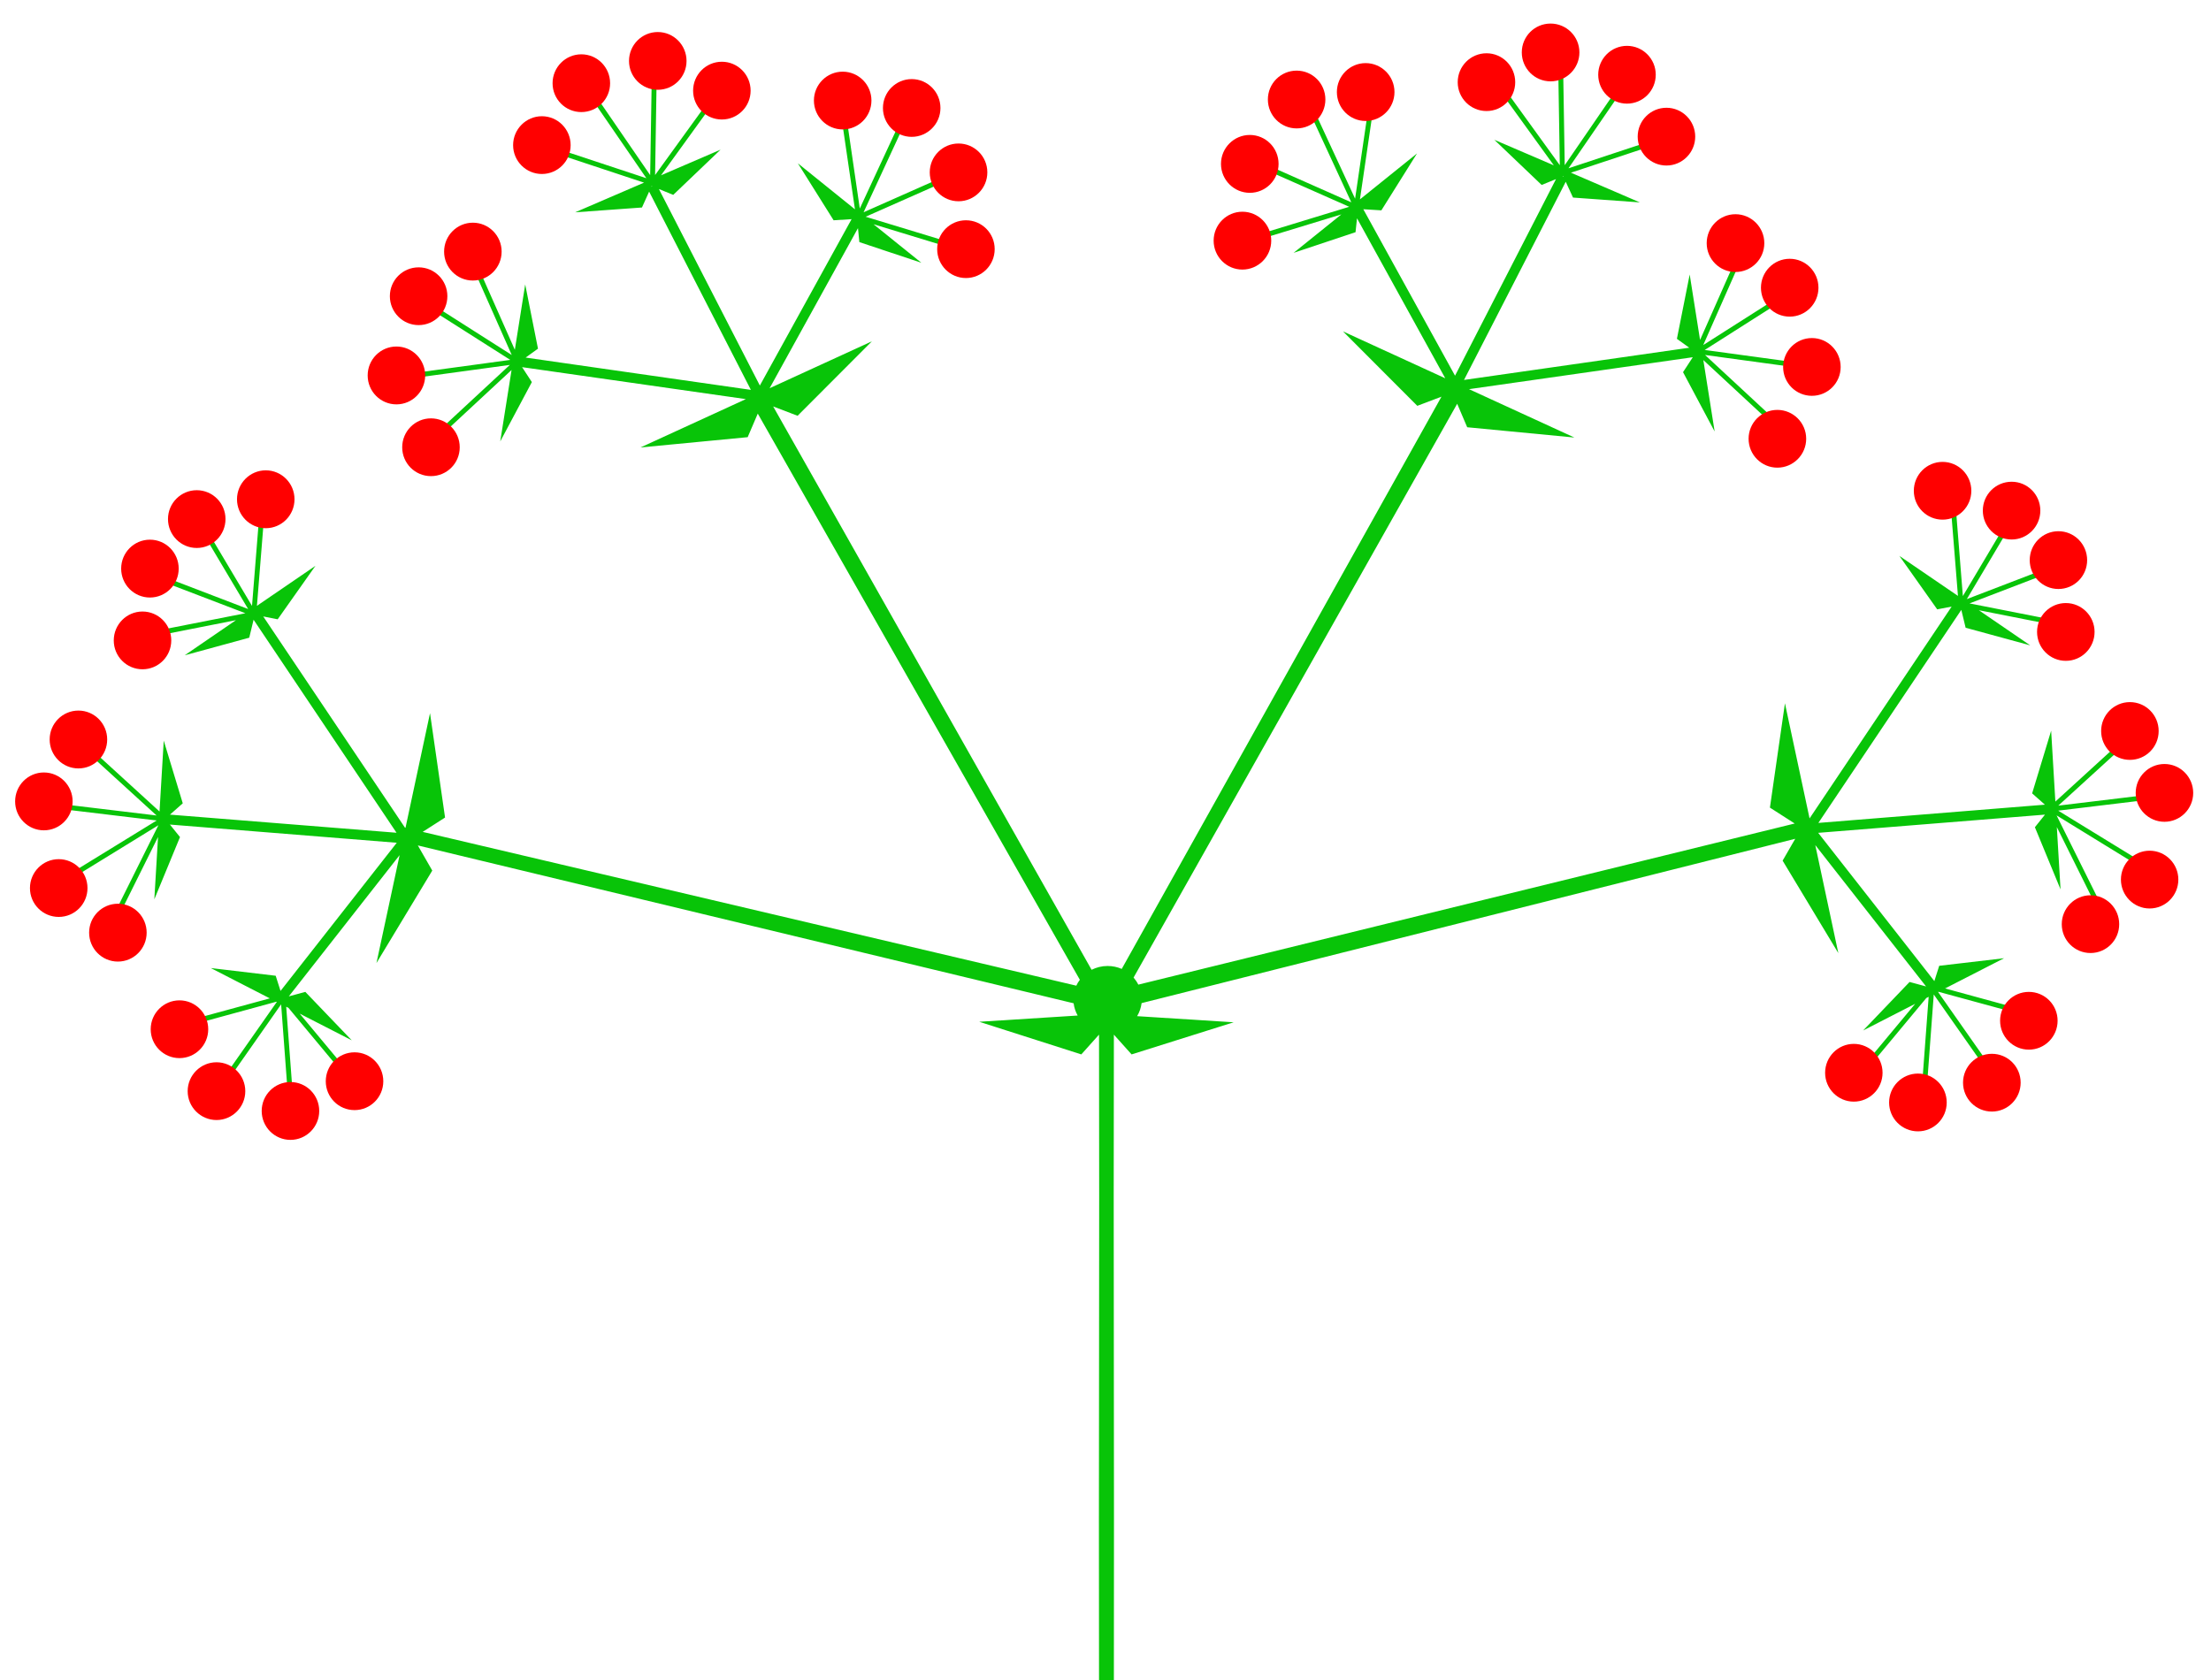 <?xml version="1.0" encoding="UTF-8"?>
<svg xmlns="http://www.w3.org/2000/svg" xmlns:xlink="http://www.w3.org/1999/xlink" width="100px" height="76px" viewBox="0 0 100 76" version="1.1">
<g id="surface1">
<path style=" stroke:none;fill-rule:nonzero;fill:rgb(3.137%,76.863%,3.137%);fill-opacity:1;" d="M 97.715 36.113 L 97.688 35.891 L 93.094 36.445 L 96.707 33.148 L 96.555 32.98 L 92.961 36.262 L 92.77 33.055 L 91.91 35.891 L 92.488 36.402 L 82.242 37.227 L 88.707 27.59 L 88.902 28.398 L 91.824 29.195 L 89.5 27.605 L 93.895 28.473 L 93.938 28.254 L 89.078 27.297 L 93.02 25.785 L 92.938 25.574 L 88.957 27.102 L 91.34 23.086 L 91.148 22.973 L 88.777 26.965 L 88.387 22.074 L 88.164 22.094 L 88.555 26.957 L 85.906 25.148 L 87.617 27.566 L 88.27 27.441 L 81.844 37.023 L 80.73 31.816 L 80.051 36.535 L 81.172 37.254 L 51.484 44.543 C 51.426 44.426 51.352 44.32 51.27 44.223 L 65.906 18.266 L 66.359 19.328 L 71.207 19.793 L 66.441 17.605 L 76.562 16.16 L 76.121 16.836 L 77.551 19.52 L 77.039 16.289 L 81.137 20.09 L 81.285 19.926 L 77.117 16.059 L 81.52 16.66 L 81.551 16.438 L 77.102 15.832 L 81.215 13.215 L 81.098 13.023 L 77.035 15.609 L 78.898 11.395 L 78.695 11.305 L 76.891 15.379 L 76.422 12.418 L 75.844 15.328 L 76.402 15.73 L 66.215 17.188 L 70.816 8.223 L 71.145 8.938 L 74.168 9.156 L 71.051 7.812 L 75.176 6.445 L 75.105 6.234 L 70.941 7.613 L 73.605 3.734 L 73.422 3.609 L 70.77 7.473 L 70.699 3.098 L 70.477 3.102 L 70.547 7.473 L 68.184 4.203 L 68.004 4.336 L 70.277 7.48 L 67.586 6.324 L 69.727 8.367 L 70.375 8.102 L 65.809 16.996 L 61.66 9.465 L 62.477 9.516 L 64.09 6.941 L 61.508 9.02 L 62.109 4.914 L 61.891 4.879 L 61.289 8.988 L 59.496 5.121 L 59.297 5.215 L 61.117 9.152 L 57.301 7.461 L 57.211 7.668 L 61.023 9.355 L 56.711 10.672 L 56.773 10.887 L 60.668 9.699 L 58.508 11.438 L 61.309 10.504 L 61.375 9.875 L 65.367 17.113 L 60.742 14.992 L 64.102 18.359 L 65.195 17.945 L 50.734 43.832 C 50.539 43.746 50.32 43.699 50.094 43.699 C 49.832 43.699 49.59 43.762 49.371 43.871 L 34.969 18.387 L 36.074 18.809 L 39.434 15.441 L 34.809 17.562 L 38.805 10.32 L 38.867 10.953 L 41.672 11.887 L 39.508 10.145 L 43.402 11.332 L 43.469 11.117 L 39.152 9.805 L 42.965 8.117 L 42.875 7.91 L 39.059 9.602 L 40.883 5.664 L 40.68 5.57 L 38.887 9.434 L 38.289 5.328 L 38.066 5.363 L 38.668 9.469 L 36.086 7.387 L 37.703 9.965 L 38.516 9.914 L 34.367 17.441 L 29.801 8.551 L 30.449 8.816 L 32.59 6.77 L 29.898 7.93 L 32.172 4.785 L 31.992 4.652 L 29.629 7.918 L 29.699 3.551 L 29.477 3.547 L 29.406 7.922 L 26.754 4.055 L 26.57 4.184 L 29.234 8.062 L 25.07 6.684 L 25 6.895 L 29.129 8.262 L 26.012 9.605 L 29.035 9.387 L 29.359 8.668 L 33.961 17.637 L 23.773 16.176 L 24.332 15.773 L 23.754 12.867 L 23.285 15.824 L 21.48 11.754 L 21.277 11.844 L 23.145 16.059 L 19.082 13.473 L 18.961 13.664 L 23.078 16.281 L 18.625 16.887 L 18.656 17.109 L 23.059 16.508 L 18.891 20.375 L 19.043 20.539 L 23.137 16.738 L 22.625 19.969 L 24.055 17.285 L 23.613 16.609 L 33.734 18.055 L 28.969 20.242 L 33.816 19.777 L 34.273 18.711 L 48.84 44.324 C 48.777 44.406 48.723 44.496 48.68 44.59 L 19.117 37.633 L 20.129 36.984 L 19.449 32.262 L 18.34 37.449 L 18.316 37.441 L 11.906 27.887 L 12.559 28.016 L 14.266 25.598 L 11.621 27.406 L 12.012 22.539 L 11.789 22.523 L 11.398 27.41 L 9.027 23.422 L 8.836 23.535 L 11.223 27.551 L 7.234 26.023 L 7.156 26.234 L 11.098 27.742 L 6.238 28.699 L 6.281 28.922 L 10.672 28.055 L 8.352 29.645 L 11.273 28.848 L 11.469 28.035 L 17.934 37.672 L 7.688 36.852 L 8.266 36.34 L 7.406 33.504 L 7.215 36.711 L 3.621 33.43 L 3.469 33.594 L 7.082 36.891 L 2.488 36.34 L 2.465 36.562 L 7.086 37.117 L 3.445 39.355 L 3.562 39.547 L 7.164 37.332 L 4.949 41.785 L 5.148 41.887 L 7.148 37.863 L 6.98 40.684 L 8.141 37.867 L 7.684 37.301 L 17.945 38.125 L 12.688 44.828 L 12.469 44.141 L 9.535 43.793 L 12.203 45.164 L 8.199 46.254 L 8.258 46.473 L 12.5 45.316 L 12.52 45.324 L 9.957 48.98 L 10.141 49.109 L 12.715 45.434 L 13.043 49.848 L 13.266 49.832 L 12.945 45.543 L 13.047 45.594 L 15.598 48.66 L 15.77 48.516 L 13.555 45.855 L 15.91 47.062 L 13.809 44.871 L 13.062 45.074 L 18.074 38.684 L 17.027 43.566 L 19.551 39.383 L 18.898 38.246 L 48.559 45.387 C 48.582 45.586 48.648 45.773 48.742 45.941 L 44.289 46.223 L 48.906 47.699 C 48.906 47.699 49.441 47.098 49.707 46.805 C 49.73 56.531 49.688 66.277 49.707 76 C 49.887 76 50.199 76 50.379 76 C 50.398 66.277 50.355 56.531 50.379 46.805 C 50.645 47.098 51.18 47.699 51.18 47.699 L 55.797 46.246 L 51.43 45.969 C 51.535 45.793 51.605 45.594 51.633 45.379 L 81.195 37.945 L 80.625 38.934 L 83.145 43.117 L 82.102 38.23 L 87.113 44.625 L 86.367 44.422 L 84.266 46.617 L 86.621 45.41 L 84.406 48.07 L 84.578 48.211 L 87.125 45.148 L 87.23 45.094 L 86.91 49.383 L 87.133 49.398 L 87.461 44.988 L 90.035 48.66 L 90.219 48.531 L 87.656 44.875 L 87.676 44.867 L 91.918 46.023 L 91.977 45.809 L 87.973 44.715 L 90.641 43.348 L 87.707 43.691 L 87.488 44.383 L 82.234 37.676 L 92.492 36.852 L 92.035 37.422 L 93.195 40.234 L 93.027 37.414 L 95.027 41.438 L 95.227 41.336 L 93.016 36.887 L 96.613 39.098 L 96.73 38.906 L 93.09 36.672 Z M 70.703 7.969 L 70.715 8 L 70.676 7.98 Z M 29.461 8.449 L 29.473 8.418 L 29.5 8.43 Z M 29.461 8.449 "/>
<path style=" stroke:none;fill-rule:nonzero;fill:rgb(100%,0%,0%);fill-opacity:1;" d="M 17.336 48.914 C 17.336 49.637 16.754 50.219 16.035 50.219 C 15.316 50.219 14.734 49.637 14.734 48.914 C 14.734 48.191 15.316 47.605 16.035 47.605 C 16.754 47.605 17.336 48.191 17.336 48.914 Z M 17.336 48.914 "/>
<path style=" stroke:none;fill-rule:nonzero;fill:rgb(100%,0%,0%);fill-opacity:1;" d="M 4.848 33.453 C 4.848 34.176 4.266 34.762 3.547 34.762 C 2.828 34.762 2.246 34.176 2.246 33.453 C 2.246 32.73 2.828 32.145 3.547 32.145 C 4.266 32.145 4.848 32.73 4.848 33.453 Z M 4.848 33.453 "/>
<path style=" stroke:none;fill-rule:nonzero;fill:rgb(100%,0%,0%);fill-opacity:1;" d="M 3.285 36.254 C 3.285 36.977 2.703 37.562 1.984 37.562 C 1.266 37.562 0.684 36.977 0.684 36.254 C 0.684 35.531 1.266 34.945 1.984 34.945 C 2.703 34.945 3.285 35.531 3.285 36.254 Z M 3.285 36.254 "/>
<path style=" stroke:none;fill-rule:nonzero;fill:rgb(100%,0%,0%);fill-opacity:1;" d="M 3.957 40.176 C 3.957 40.898 3.375 41.48 2.656 41.48 C 1.938 41.48 1.355 40.898 1.355 40.176 C 1.355 39.453 1.938 38.867 2.656 38.867 C 3.375 38.867 3.957 39.453 3.957 40.176 Z M 3.957 40.176 "/>
<path style=" stroke:none;fill-rule:nonzero;fill:rgb(100%,0%,0%);fill-opacity:1;" d="M 6.633 42.191 C 6.633 42.914 6.051 43.5 5.332 43.5 C 4.613 43.5 4.031 42.914 4.031 42.191 C 4.031 41.469 4.613 40.883 5.332 40.883 C 6.051 40.883 6.633 41.469 6.633 42.191 Z M 6.633 42.191 "/>
<path style=" stroke:none;fill-rule:nonzero;fill:rgb(100%,0%,0%);fill-opacity:1;" d="M 9.418 46.562 C 9.418 47.281 8.836 47.867 8.117 47.867 C 7.398 47.867 6.816 47.281 6.816 46.562 C 6.816 45.84 7.398 45.254 8.117 45.254 C 8.836 45.254 9.418 45.84 9.418 46.562 Z M 9.418 46.562 "/>
<path style=" stroke:none;fill-rule:nonzero;fill:rgb(100%,0%,0%);fill-opacity:1;" d="M 11.094 49.363 C 11.094 50.082 10.508 50.668 9.793 50.668 C 9.074 50.668 8.488 50.082 8.488 49.363 C 8.488 48.641 9.074 48.055 9.793 48.055 C 10.508 48.055 11.094 48.641 11.094 49.363 Z M 11.094 49.363 "/>
<path style=" stroke:none;fill-rule:nonzero;fill:rgb(100%,0%,0%);fill-opacity:1;" d="M 14.438 50.258 C 14.438 50.98 13.855 51.566 13.137 51.566 C 12.418 51.566 11.836 50.98 11.836 50.258 C 11.836 49.535 12.418 48.949 13.137 48.949 C 13.855 48.949 14.438 49.535 14.438 50.258 Z M 14.438 50.258 "/>
<path style=" stroke:none;fill-rule:nonzero;fill:rgb(100%,0%,0%);fill-opacity:1;" d="M 7.746 28.973 C 7.746 29.695 7.164 30.277 6.445 30.277 C 5.727 30.277 5.145 29.695 5.145 28.973 C 5.145 28.25 5.727 27.664 6.445 27.664 C 7.164 27.664 7.746 28.25 7.746 28.973 Z M 7.746 28.973 "/>
<path style=" stroke:none;fill-rule:nonzero;fill:rgb(100%,0%,0%);fill-opacity:1;" d="M 20.234 13.398 C 20.234 14.121 19.652 14.707 18.934 14.707 C 18.215 14.707 17.633 14.121 17.633 13.398 C 17.633 12.676 18.215 12.094 18.934 12.094 C 19.652 12.094 20.234 12.676 20.234 13.398 Z M 20.234 13.398 "/>
<path style=" stroke:none;fill-rule:nonzero;fill:rgb(100%,0%,0%);fill-opacity:1;" d="M 19.23 16.984 C 19.23 17.707 18.648 18.293 17.93 18.293 C 17.211 18.293 16.629 17.707 16.629 16.984 C 16.629 16.262 17.211 15.676 17.93 15.676 C 18.648 15.676 19.23 16.262 19.23 16.984 Z M 19.23 16.984 "/>
<path style=" stroke:none;fill-rule:nonzero;fill:rgb(100%,0%,0%);fill-opacity:1;" d="M 20.793 20.234 C 20.793 20.957 20.211 21.539 19.492 21.539 C 18.773 21.539 18.191 20.957 18.191 20.234 C 18.191 19.512 18.773 18.926 19.492 18.926 C 20.211 18.926 20.793 19.512 20.793 20.234 Z M 20.793 20.234 "/>
<path style=" stroke:none;fill-rule:nonzero;fill:rgb(100%,0%,0%);fill-opacity:1;" d="M 13.32 22.586 C 13.32 23.309 12.738 23.895 12.02 23.895 C 11.305 23.895 10.719 23.309 10.719 22.586 C 10.719 21.863 11.305 21.277 12.02 21.277 C 12.738 21.277 13.32 21.863 13.32 22.586 Z M 13.32 22.586 "/>
<path style=" stroke:none;fill-rule:nonzero;fill:rgb(100%,0%,0%);fill-opacity:1;" d="M 10.199 23.48 C 10.199 24.203 9.617 24.789 8.898 24.789 C 8.18 24.789 7.598 24.203 7.598 23.48 C 7.598 22.762 8.18 22.176 8.898 22.176 C 9.617 22.176 10.199 22.762 10.199 23.48 Z M 10.199 23.48 "/>
<path style=" stroke:none;fill-rule:nonzero;fill:rgb(100%,0%,0%);fill-opacity:1;" d="M 8.082 25.723 C 8.082 26.445 7.5 27.031 6.781 27.031 C 6.062 27.031 5.48 26.445 5.48 25.723 C 5.48 25 6.062 24.414 6.781 24.414 C 7.5 24.414 8.082 25 8.082 25.723 Z M 8.082 25.723 "/>
<path style=" stroke:none;fill-rule:nonzero;fill:rgb(100%,0%,0%);fill-opacity:1;" d="M 22.688 11.383 C 22.688 12.105 22.105 12.691 21.387 12.691 C 20.668 12.691 20.086 12.105 20.086 11.383 C 20.086 10.66 20.668 10.074 21.387 10.074 C 22.105 10.074 22.688 10.66 22.688 11.383 Z M 22.688 11.383 "/>
<path style=" stroke:none;fill-rule:nonzero;fill:rgb(100%,0%,0%);fill-opacity:1;" d="M 44.988 11.27 C 44.988 11.992 44.406 12.578 43.688 12.578 C 42.969 12.578 42.387 11.992 42.387 11.27 C 42.387 10.547 42.969 9.965 43.688 9.965 C 44.406 9.965 44.988 10.547 44.988 11.27 Z M 44.988 11.27 "/>
<path style=" stroke:none;fill-rule:nonzero;fill:rgb(100%,0%,0%);fill-opacity:1;" d="M 44.656 7.797 C 44.656 8.52 44.07 9.105 43.352 9.105 C 42.637 9.105 42.051 8.52 42.051 7.797 C 42.051 7.074 42.637 6.492 43.352 6.492 C 44.07 6.492 44.656 7.074 44.656 7.797 Z M 44.656 7.797 "/>
<path style=" stroke:none;fill-rule:nonzero;fill:rgb(100%,0%,0%);fill-opacity:1;" d="M 42.535 4.887 C 42.535 5.605 41.953 6.191 41.234 6.191 C 40.516 6.191 39.934 5.605 39.934 4.887 C 39.934 4.164 40.516 3.578 41.234 3.578 C 41.953 3.578 42.535 4.164 42.535 4.887 Z M 42.535 4.887 "/>
<path style=" stroke:none;fill-rule:nonzero;fill:rgb(100%,0%,0%);fill-opacity:1;" d="M 39.414 4.547 C 39.414 5.27 38.832 5.855 38.113 5.855 C 37.395 5.855 36.812 5.27 36.812 4.547 C 36.812 3.828 37.395 3.242 38.113 3.242 C 38.832 3.242 39.414 3.828 39.414 4.547 Z M 39.414 4.547 "/>
<path style=" stroke:none;fill-rule:nonzero;fill:rgb(100%,0%,0%);fill-opacity:1;" d="M 33.949 4.102 C 33.949 4.824 33.367 5.406 32.648 5.406 C 31.93 5.406 31.348 4.824 31.348 4.102 C 31.348 3.379 31.93 2.793 32.648 2.793 C 33.367 2.793 33.949 3.379 33.949 4.102 Z M 33.949 4.102 "/>
<path style=" stroke:none;fill-rule:nonzero;fill:rgb(100%,0%,0%);fill-opacity:1;" d="M 31.051 2.758 C 31.051 3.477 30.469 4.062 29.75 4.062 C 29.031 4.062 28.449 3.477 28.449 2.758 C 28.449 2.035 29.031 1.449 29.75 1.449 C 30.469 1.449 31.051 2.035 31.051 2.758 Z M 31.051 2.758 "/>
<path style=" stroke:none;fill-rule:nonzero;fill:rgb(100%,0%,0%);fill-opacity:1;" d="M 27.594 3.766 C 27.594 4.488 27.012 5.07 26.293 5.07 C 25.574 5.07 24.992 4.488 24.992 3.766 C 24.992 3.043 25.574 2.457 26.293 2.457 C 27.012 2.457 27.594 3.043 27.594 3.766 Z M 27.594 3.766 "/>
<path style=" stroke:none;fill-rule:nonzero;fill:rgb(100%,0%,0%);fill-opacity:1;" d="M 25.809 6.566 C 25.809 7.289 25.227 7.871 24.508 7.871 C 23.793 7.871 23.207 7.289 23.207 6.566 C 23.207 5.844 23.793 5.258 24.508 5.258 C 25.227 5.258 25.809 5.844 25.809 6.566 Z M 25.809 6.566 "/>
<path style=" stroke:none;fill-rule:nonzero;fill:rgb(100%,0%,0%);fill-opacity:1;" d="M 82.547 48.531 C 82.547 49.25 83.129 49.836 83.844 49.836 C 84.562 49.836 85.145 49.25 85.145 48.531 C 85.145 47.809 84.562 47.223 83.844 47.223 C 83.129 47.223 82.547 47.809 82.547 48.531 Z M 82.547 48.531 "/>
<path style=" stroke:none;fill-rule:nonzero;fill:rgb(100%,0%,0%);fill-opacity:1;" d="M 95.031 33.07 C 95.031 33.793 95.613 34.375 96.332 34.375 C 97.051 34.375 97.633 33.793 97.633 33.07 C 97.633 32.348 97.051 31.762 96.332 31.762 C 95.613 31.762 95.031 32.348 95.031 33.07 Z M 95.031 33.07 "/>
<path style=" stroke:none;fill-rule:nonzero;fill:rgb(100%,0%,0%);fill-opacity:1;" d="M 96.594 35.871 C 96.594 36.59 97.176 37.176 97.895 37.176 C 98.613 37.176 99.195 36.59 99.195 35.871 C 99.195 35.148 98.613 34.562 97.895 34.562 C 97.176 34.562 96.594 35.148 96.594 35.871 Z M 96.594 35.871 "/>
<path style=" stroke:none;fill-rule:nonzero;fill:rgb(100%,0%,0%);fill-opacity:1;" d="M 95.926 39.789 C 95.926 40.512 96.508 41.098 97.223 41.098 C 97.941 41.098 98.523 40.512 98.523 39.789 C 98.523 39.07 97.941 38.484 97.223 38.484 C 96.508 38.484 95.926 39.07 95.926 39.789 Z M 95.926 39.789 "/>
<path style=" stroke:none;fill-rule:nonzero;fill:rgb(100%,0%,0%);fill-opacity:1;" d="M 93.25 41.809 C 93.25 42.531 93.832 43.113 94.551 43.113 C 95.266 43.113 95.848 42.531 95.848 41.809 C 95.848 41.086 95.266 40.5 94.551 40.5 C 93.832 40.5 93.25 41.086 93.25 41.809 Z M 93.25 41.809 "/>
<path style=" stroke:none;fill-rule:nonzero;fill:rgb(100%,0%,0%);fill-opacity:1;" d="M 93.062 46.176 C 93.062 46.898 92.48 47.484 91.762 47.484 C 91.043 47.484 90.461 46.898 90.461 46.176 C 90.461 45.453 91.043 44.871 91.762 44.871 C 92.48 44.871 93.062 45.453 93.062 46.176 Z M 93.062 46.176 "/>
<path style=" stroke:none;fill-rule:nonzero;fill:rgb(100%,0%,0%);fill-opacity:1;" d="M 88.785 48.977 C 88.785 49.699 89.367 50.285 90.09 50.285 C 90.809 50.285 91.391 49.699 91.391 48.977 C 91.391 48.254 90.809 47.672 90.09 47.672 C 89.367 47.672 88.785 48.254 88.785 48.977 Z M 88.785 48.977 "/>
<path style=" stroke:none;fill-rule:nonzero;fill:rgb(100%,0%,0%);fill-opacity:1;" d="M 85.441 49.875 C 85.441 50.598 86.027 51.18 86.746 51.18 C 87.465 51.18 88.047 50.598 88.047 49.875 C 88.047 49.152 87.465 48.566 86.746 48.566 C 86.027 48.566 85.441 49.152 85.441 49.875 Z M 85.441 49.875 "/>
<path style=" stroke:none;fill-rule:nonzero;fill:rgb(100%,0%,0%);fill-opacity:1;" d="M 92.133 28.586 C 92.133 29.309 92.715 29.895 93.434 29.895 C 94.152 29.895 94.734 29.309 94.734 28.586 C 94.734 27.867 94.152 27.281 93.434 27.281 C 92.715 27.281 92.133 27.867 92.133 28.586 Z M 92.133 28.586 "/>
<path style=" stroke:none;fill-rule:nonzero;fill:rgb(100%,0%,0%);fill-opacity:1;" d="M 79.645 13.016 C 79.645 13.738 80.227 14.324 80.945 14.324 C 81.664 14.324 82.246 13.738 82.246 13.016 C 82.246 12.293 81.664 11.707 80.945 11.707 C 80.227 11.707 79.645 12.293 79.645 13.016 Z M 79.645 13.016 "/>
<path style=" stroke:none;fill-rule:nonzero;fill:rgb(100%,0%,0%);fill-opacity:1;" d="M 83.25 16.602 C 83.25 17.324 82.668 17.906 81.949 17.906 C 81.23 17.906 80.648 17.324 80.648 16.602 C 80.648 15.879 81.23 15.293 81.949 15.293 C 82.668 15.293 83.25 15.879 83.25 16.602 Z M 83.25 16.602 "/>
<path style=" stroke:none;fill-rule:nonzero;fill:rgb(100%,0%,0%);fill-opacity:1;" d="M 79.086 19.848 C 79.086 20.57 79.668 21.156 80.387 21.156 C 81.105 21.156 81.691 20.57 81.691 19.848 C 81.691 19.129 81.105 18.543 80.387 18.543 C 79.668 18.543 79.086 19.129 79.086 19.848 Z M 79.086 19.848 "/>
<path style=" stroke:none;fill-rule:nonzero;fill:rgb(100%,0%,0%);fill-opacity:1;" d="M 86.559 22.203 C 86.559 22.926 87.141 23.508 87.859 23.508 C 88.578 23.508 89.16 22.926 89.16 22.203 C 89.16 21.48 88.578 20.895 87.859 20.895 C 87.141 20.895 86.559 21.48 86.559 22.203 Z M 86.559 22.203 "/>
<path style=" stroke:none;fill-rule:nonzero;fill:rgb(100%,0%,0%);fill-opacity:1;" d="M 89.68 23.098 C 89.68 23.82 90.262 24.406 90.984 24.406 C 91.699 24.406 92.281 23.82 92.281 23.098 C 92.281 22.375 91.699 21.793 90.984 21.793 C 90.262 21.793 89.68 22.375 89.68 23.098 Z M 89.68 23.098 "/>
<path style=" stroke:none;fill-rule:nonzero;fill:rgb(100%,0%,0%);fill-opacity:1;" d="M 91.801 25.34 C 91.801 26.062 92.383 26.645 93.098 26.645 C 93.816 26.645 94.398 26.062 94.398 25.34 C 94.398 24.617 93.816 24.031 93.098 24.031 C 92.383 24.031 91.801 24.617 91.801 25.34 Z M 91.801 25.34 "/>
<path style=" stroke:none;fill-rule:nonzero;fill:rgb(100%,0%,0%);fill-opacity:1;" d="M 77.191 11 C 77.191 11.723 77.773 12.305 78.492 12.305 C 79.211 12.305 79.797 11.723 79.797 11 C 79.797 10.277 79.211 9.691 78.492 9.691 C 77.773 9.691 77.191 10.277 77.191 11 Z M 77.191 11 "/>
<path style=" stroke:none;fill-rule:nonzero;fill:rgb(100%,0%,0%);fill-opacity:1;" d="M 57.496 10.887 C 57.496 11.609 56.91 12.195 56.191 12.195 C 55.473 12.195 54.891 11.609 54.891 10.887 C 54.891 10.164 55.473 9.578 56.191 9.578 C 56.91 9.578 57.496 10.164 57.496 10.887 Z M 57.496 10.887 "/>
<path style=" stroke:none;fill-rule:nonzero;fill:rgb(100%,0%,0%);fill-opacity:1;" d="M 57.828 7.414 C 57.828 8.137 57.246 8.723 56.527 8.723 C 55.809 8.723 55.223 8.137 55.223 7.414 C 55.223 6.691 55.809 6.105 56.527 6.105 C 57.246 6.105 57.828 6.691 57.828 7.414 Z M 57.828 7.414 "/>
<path style=" stroke:none;fill-rule:nonzero;fill:rgb(100%,0%,0%);fill-opacity:1;" d="M 59.945 4.5 C 59.945 5.223 59.363 5.809 58.645 5.809 C 57.926 5.809 57.344 5.223 57.344 4.5 C 57.344 3.777 57.926 3.195 58.645 3.195 C 59.363 3.195 59.945 3.777 59.945 4.5 Z M 59.945 4.5 "/>
<path style=" stroke:none;fill-rule:nonzero;fill:rgb(100%,0%,0%);fill-opacity:1;" d="M 63.07 4.164 C 63.07 4.887 62.484 5.473 61.766 5.473 C 61.047 5.473 60.465 4.887 60.465 4.164 C 60.465 3.441 61.047 2.855 61.766 2.855 C 62.484 2.855 63.07 3.441 63.07 4.164 Z M 63.07 4.164 "/>
<path style=" stroke:none;fill-rule:nonzero;fill:rgb(100%,0%,0%);fill-opacity:1;" d="M 65.93 3.719 C 65.93 4.438 66.512 5.023 67.234 5.023 C 67.949 5.023 68.531 4.438 68.531 3.719 C 68.531 2.996 67.949 2.41 67.234 2.41 C 66.512 2.41 65.93 2.996 65.93 3.719 Z M 65.93 3.719 "/>
<path style=" stroke:none;fill-rule:nonzero;fill:rgb(100%,0%,0%);fill-opacity:1;" d="M 71.434 2.371 C 71.434 3.094 70.848 3.68 70.129 3.68 C 69.41 3.68 68.828 3.094 68.828 2.371 C 68.828 1.648 69.41 1.066 70.129 1.066 C 70.848 1.066 71.434 1.648 71.434 2.371 Z M 71.434 2.371 "/>
<path style=" stroke:none;fill-rule:nonzero;fill:rgb(100%,0%,0%);fill-opacity:1;" d="M 72.285 3.379 C 72.285 4.102 72.867 4.688 73.586 4.688 C 74.305 4.688 74.887 4.102 74.887 3.379 C 74.887 2.66 74.305 2.074 73.586 2.074 C 72.867 2.074 72.285 2.66 72.285 3.379 Z M 72.285 3.379 "/>
<path style=" stroke:none;fill-rule:nonzero;fill:rgb(100%,0%,0%);fill-opacity:1;" d="M 74.07 6.18 C 74.07 6.902 74.652 7.488 75.371 7.488 C 76.086 7.488 76.672 6.902 76.672 6.18 C 76.672 5.461 76.086 4.875 75.371 4.875 C 74.652 4.875 74.07 5.461 74.07 6.18 Z M 74.07 6.18 "/>
</g>
</svg>
